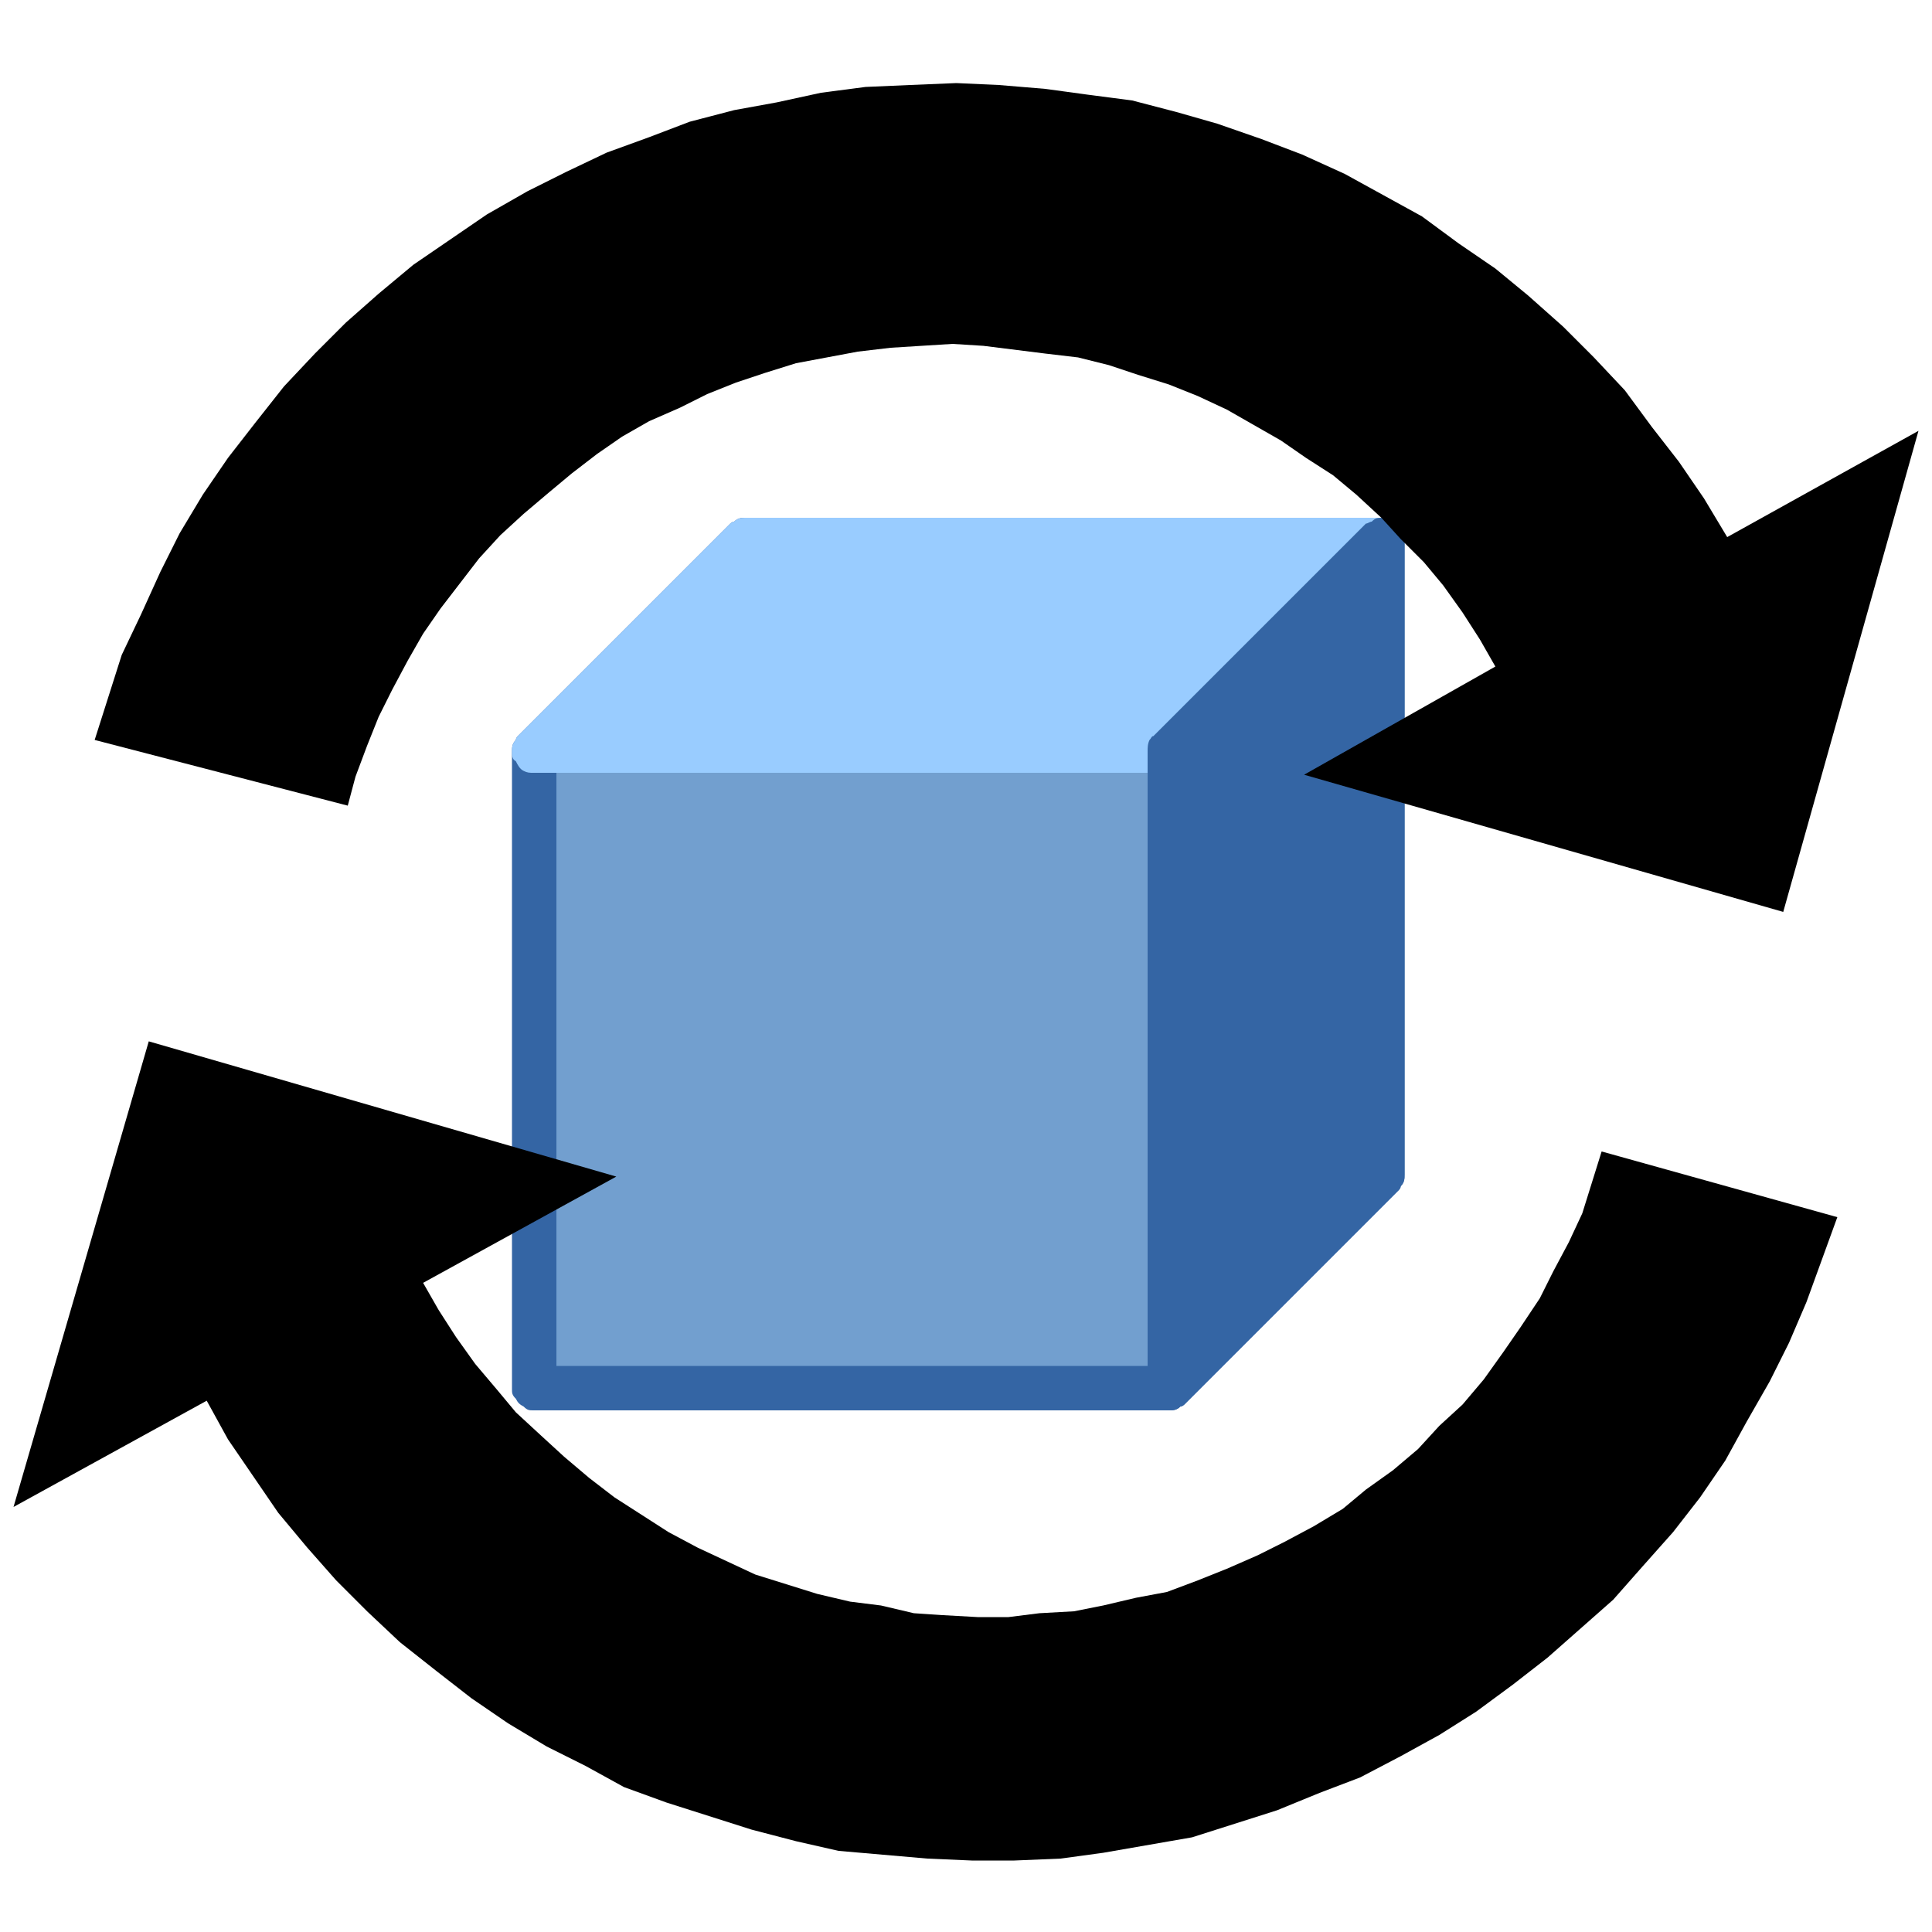 <?xml version="1.0" encoding="UTF-8"?>
<!DOCTYPE svg PUBLIC "-//W3C//DTD SVG 1.1//EN" "http://www.w3.org/Graphics/SVG/1.1/DTD/svg11.dtd">
<svg version="1.2" width="10mm" height="10mm" viewBox="0 0 1000 1000" preserveAspectRatio="xMidYMid" fill-rule="evenodd" stroke-width="28.222" stroke-linejoin="round" xmlns="http://www.w3.org/2000/svg" xmlns:ooo="http://xml.openoffice.org/svg/export" xmlns:xlink="http://www.w3.org/1999/xlink" xmlns:presentation="http://sun.com/xmlns/staroffice/presentation" xmlns:smil="http://www.w3.org/2001/SMIL20/" xmlns:anim="urn:oasis:names:tc:opendocument:xmlns:animation:1.0" xml:space="preserve">
 <defs class="ClipPathGroup">
  <clipPath id="presentation_clip_path" clipPathUnits="userSpaceOnUse">
   <rect x="0" y="0" width="1000" height="1000"/>
  </clipPath>
  <clipPath id="presentation_clip_path_shrink" clipPathUnits="userSpaceOnUse">
   <rect x="1" y="1" width="998" height="998"/>
  </clipPath>
 </defs>
 <defs class="TextShapeIndex">
  <g ooo:slide="id1" ooo:id-list="id3 id4 id5 id6 id7 id8 id9 id10"/>
 </defs>
 <defs class="EmbeddedBulletChars">
  <g id="bullet-char-template(57356)" transform="scale(0,-0)">
   <path d="M 580,1141 L 1163,571 580,0 -4,571 580,1141 Z"/>
  </g>
  <g id="bullet-char-template(57354)" transform="scale(0,-0)">
   <path d="M 8,1128 L 1137,1128 1137,0 8,0 8,1128 Z"/>
  </g>
  <g id="bullet-char-template(10146)" transform="scale(0,-0)">
   <path d="M 174,0 L 602,739 174,1481 1456,739 174,0 Z M 1358,739 L 309,1346 659,739 1358,739 Z"/>
  </g>
  <g id="bullet-char-template(10132)" transform="scale(0,-0)">
   <path d="M 2015,739 L 1276,0 717,0 1260,543 174,543 174,936 1260,936 717,1481 1274,1481 2015,739 Z"/>
  </g>
  <g id="bullet-char-template(10007)" transform="scale(0,-0)">
   <path d="M 0,-2 C -7,14 -16,27 -25,37 L 356,567 C 262,823 215,952 215,954 215,979 228,992 255,992 264,992 276,990 289,987 310,991 331,999 354,1012 L 381,999 492,748 772,1049 836,1024 860,1049 C 881,1039 901,1025 922,1006 886,937 835,863 770,784 769,783 710,716 594,584 L 774,223 C 774,196 753,168 711,139 L 727,119 C 717,90 699,76 672,76 641,76 570,178 457,381 L 164,-76 C 142,-110 111,-127 72,-127 30,-127 9,-110 8,-76 1,-67 -2,-52 -2,-32 -2,-23 -1,-13 0,-2 Z"/>
  </g>
  <g id="bullet-char-template(10004)" transform="scale(0,-0)">
   <path d="M 285,-33 C 182,-33 111,30 74,156 52,228 41,333 41,471 41,549 55,616 82,672 116,743 169,778 240,778 293,778 328,747 346,684 L 369,508 C 377,444 397,411 428,410 L 1163,1116 C 1174,1127 1196,1133 1229,1133 1271,1133 1292,1118 1292,1087 L 1292,965 C 1292,929 1282,901 1262,881 L 442,47 C 390,-6 338,-33 285,-33 Z"/>
  </g>
  <g id="bullet-char-template(9679)" transform="scale(0,-0)">
   <path d="M 813,0 C 632,0 489,54 383,161 276,268 223,411 223,592 223,773 276,916 383,1023 489,1130 632,1184 813,1184 992,1184 1136,1130 1245,1023 1353,916 1407,772 1407,592 1407,412 1353,268 1245,161 1136,54 992,0 813,0 Z"/>
  </g>
  <g id="bullet-char-template(8226)" transform="scale(0,-0)">
   <path d="M 346,457 C 273,457 209,483 155,535 101,586 74,649 74,723 74,796 101,859 155,911 209,963 273,989 346,989 419,989 480,963 531,910 582,859 608,796 608,723 608,648 583,586 532,535 482,483 420,457 346,457 Z"/>
  </g>
  <g id="bullet-char-template(8211)" transform="scale(0,-0)">
   <path d="M -4,459 L 1135,459 1135,606 -4,606 -4,459 Z"/>
  </g>
  <g id="bullet-char-template(61548)" transform="scale(0,-0)">
   <path d="M 173,740 C 173,903 231,1043 346,1159 462,1274 601,1332 765,1332 928,1332 1067,1274 1183,1159 1299,1043 1357,903 1357,740 1357,577 1299,437 1183,322 1067,206 928,148 765,148 601,148 462,206 346,322 231,437 173,577 173,740 Z"/>
  </g>
 </defs>
 <defs class="TextEmbeddedBitmaps"/>
 <g>
  <g id="id2" class="Master_Slide">
   <g id="bg-id2" class="Background"/>
   <g id="bo-id2" class="BackgroundObjects"/>
  </g>
 </g>
 <g class="SlideGroup">
  <g>
   <g id="container-id1">
    <g id="id1" class="Slide" clip-path="url(#presentation_clip_path)">
     <g class="Page">
      <g class="Group">
       <g class="Group">
        <g class="com.sun.star.drawing.PolyPolygonShape">
         <g id="id3">
          <rect class="BoundingBox" stroke="none" fill="none" x="276" y="279" width="441" height="441"/>
          <path fill="rgb(114,159,207)" stroke="none" d="M 276,719 L 276,389 386,279 716,279 716,608 605,719 276,719 Z M 276,279 L 276,279 Z M 716,719 L 716,719 Z"/>
         </g>
        </g>
        <g class="com.sun.star.drawing.ClosedBezierShape">
         <g id="id4">
          <rect class="BoundingBox" stroke="none" fill="none" x="265" y="268" width="464" height="463"/>
          <path fill="rgb(52,101,164)" stroke="none" d="M 271,728 C 269,727 268,726 267,724 265,722 265,721 265,719 L 265,389 C 265,387 265,385 267,383 267,382 268,381 268,381 L 378,271 C 378,271 379,270 380,270 382,268 384,268 386,268 L 716,268 C 718,268 719,268 721,270 723,271 724,272 725,274 727,276 727,277 727,279 L 727,608 C 727,610 727,612 725,614 725,615 724,616 724,616 L 613,727 C 613,727 612,728 611,728 609,730 607,730 605,730 L 276,730 C 274,730 273,730 271,728 Z M 704,291 L 390,291 288,393 288,707 600,707 704,603 704,291 Z"/>
         </g>
        </g>
       </g>
       <g class="Group">
        <g class="com.sun.star.drawing.PolyPolygonShape">
         <g id="id5">
          <rect class="BoundingBox" stroke="none" fill="none" x="276" y="279" width="441" height="441"/>
          <path fill="rgb(153,204,255)" stroke="none" d="M 276,389 L 386,279 716,279 605,389 276,389 Z M 276,279 L 276,279 Z M 716,719 L 716,719 Z"/>
         </g>
        </g>
        <g class="com.sun.star.drawing.ClosedBezierShape">
         <g id="id6">
          <rect class="BoundingBox" stroke="none" fill="none" x="265" y="268" width="464" height="134"/>
          <path fill="rgb(153,204,255)" stroke="none" d="M 271,399 C 269,398 268,396 267,394 265,393 265,391 265,389 265,387 265,385 267,383 267,382 268,381 268,381 L 378,271 C 378,271 379,270 380,270 382,268 384,268 386,268 L 716,268 C 718,268 719,268 721,270 723,271 724,272 725,274 727,276 727,277 727,279 727,282 727,283 725,285 725,286 724,287 724,288 L 613,397 C 613,398 612,398 611,399 609,400 607,400 605,400 L 276,400 C 274,400 273,400 271,399 Z M 304,377 L 600,377 688,291 390,291 304,377 Z"/>
         </g>
        </g>
       </g>
       <g class="Group">
        <g class="com.sun.star.drawing.PolyPolygonShape">
         <g id="id7">
          <rect class="BoundingBox" stroke="none" fill="none" x="276" y="279" width="441" height="441"/>
          <path fill="rgb(52,101,164)" stroke="none" d="M 605,719 L 605,389 716,279 716,608 605,719 Z M 276,279 L 276,279 Z M 716,719 L 716,719 Z"/>
         </g>
        </g>
        <g class="com.sun.star.drawing.ClosedBezierShape">
         <g id="id8">
          <rect class="BoundingBox" stroke="none" fill="none" x="593" y="268" width="135" height="463"/>
          <path fill="rgb(52,101,164)" stroke="none" d="M 611,728 C 609,730 607,730 605,730 603,730 601,730 599,728 598,727 596,726 595,724 594,722 594,721 594,719 L 594,389 C 594,387 594,385 595,383 596,382 596,381 597,381 L 707,271 C 708,271 709,270 710,270 712,268 713,268 716,268 718,268 719,268 721,270 723,271 724,272 725,274 727,276 727,277 727,279 L 727,608 C 727,610 727,612 725,614 725,615 724,616 724,616 L 613,727 C 613,727 612,728 611,728 Z M 617,691 L 704,603 704,307 617,393 617,691 Z"/>
         </g>
        </g>
       </g>
      </g>
      <g class="Group">
       <g class="com.sun.star.drawing.CustomShape">
        <g id="id9">
         <rect class="BoundingBox" stroke="none" fill="none" x="-133" y="42" width="1253" height="636"/>
         <path fill="rgb(0,0,0)" stroke="none" d="M 774,345 L 766,331 757,317 747,303 737,291 725,279 715,268 702,256 690,246 676,237 663,228 649,220 635,212 620,205 605,199 589,194 574,189 558,185 541,183 525,181 509,179 493,178 477,179 461,180 444,182 428,185 412,188 396,193 381,198 366,204 352,211 336,218 322,226 309,235 296,245 284,255 271,266 259,277 248,289 238,302 228,315 219,328 211,342 203,357 196,371 190,386 184,402 180,417 49,383 56,361 63,339 73,318 83,296 93,276 105,256 118,237 132,219 147,200 163,183 179,167 196,152 214,137 233,124 252,111 273,99 293,89 314,79 336,71 357,63 380,57 402,53 425,48 448,45 471,44 495,43 517,44 541,46 563,49 586,52 609,58 630,64 653,72 674,80 696,90 716,101 736,112 755,126 774,139 791,153 809,169 825,185 841,202 855,221 869,239 882,258 894,278 993,223 923,472 675,401 774,345 Z M -132,328 L -132,328 Z M 1118,676 L 1118,676 Z"/>
        </g>
       </g>
       <g class="com.sun.star.drawing.CustomShape">
        <g id="id10">
         <rect class="BoundingBox" stroke="none" fill="none" x="-116" y="329" width="1251" height="636"/>
         <path fill="rgb(0,0,0)" stroke="none" d="M 219,664 L 227,678 236,692 246,706 257,719 267,731 280,743 292,754 305,765 318,775 332,784 346,793 361,801 376,808 391,815 407,820 423,825 440,829 456,831 473,835 488,836 506,837 522,837 538,835 556,834 571,831 588,827 604,824 620,818 635,812 651,805 665,798 680,790 695,781 707,771 721,761 734,750 745,738 757,727 768,714 778,700 787,687 797,672 804,658 812,643 819,628 824,612 829,596 951,630 943,652 935,674 926,695 916,715 904,736 893,756 880,775 866,793 850,811 835,828 818,843 801,858 783,872 764,886 745,898 725,909 704,920 683,928 661,937 639,944 617,951 594,955 571,959 549,962 525,963 503,963 480,962 457,960 434,958 412,953 389,947 367,940 345,933 323,925 303,914 283,904 263,892 244,879 226,865 207,850 190,834 174,818 159,801 144,783 131,764 118,745 107,725 7,780 77,539 319,609 219,664 Z M 1134,678 L 1134,678 Z M -116,330 L -116,330 Z"/>
        </g>
       </g>
      </g>
     </g>
    </g>
   </g>
  </g>
 </g>
</svg>